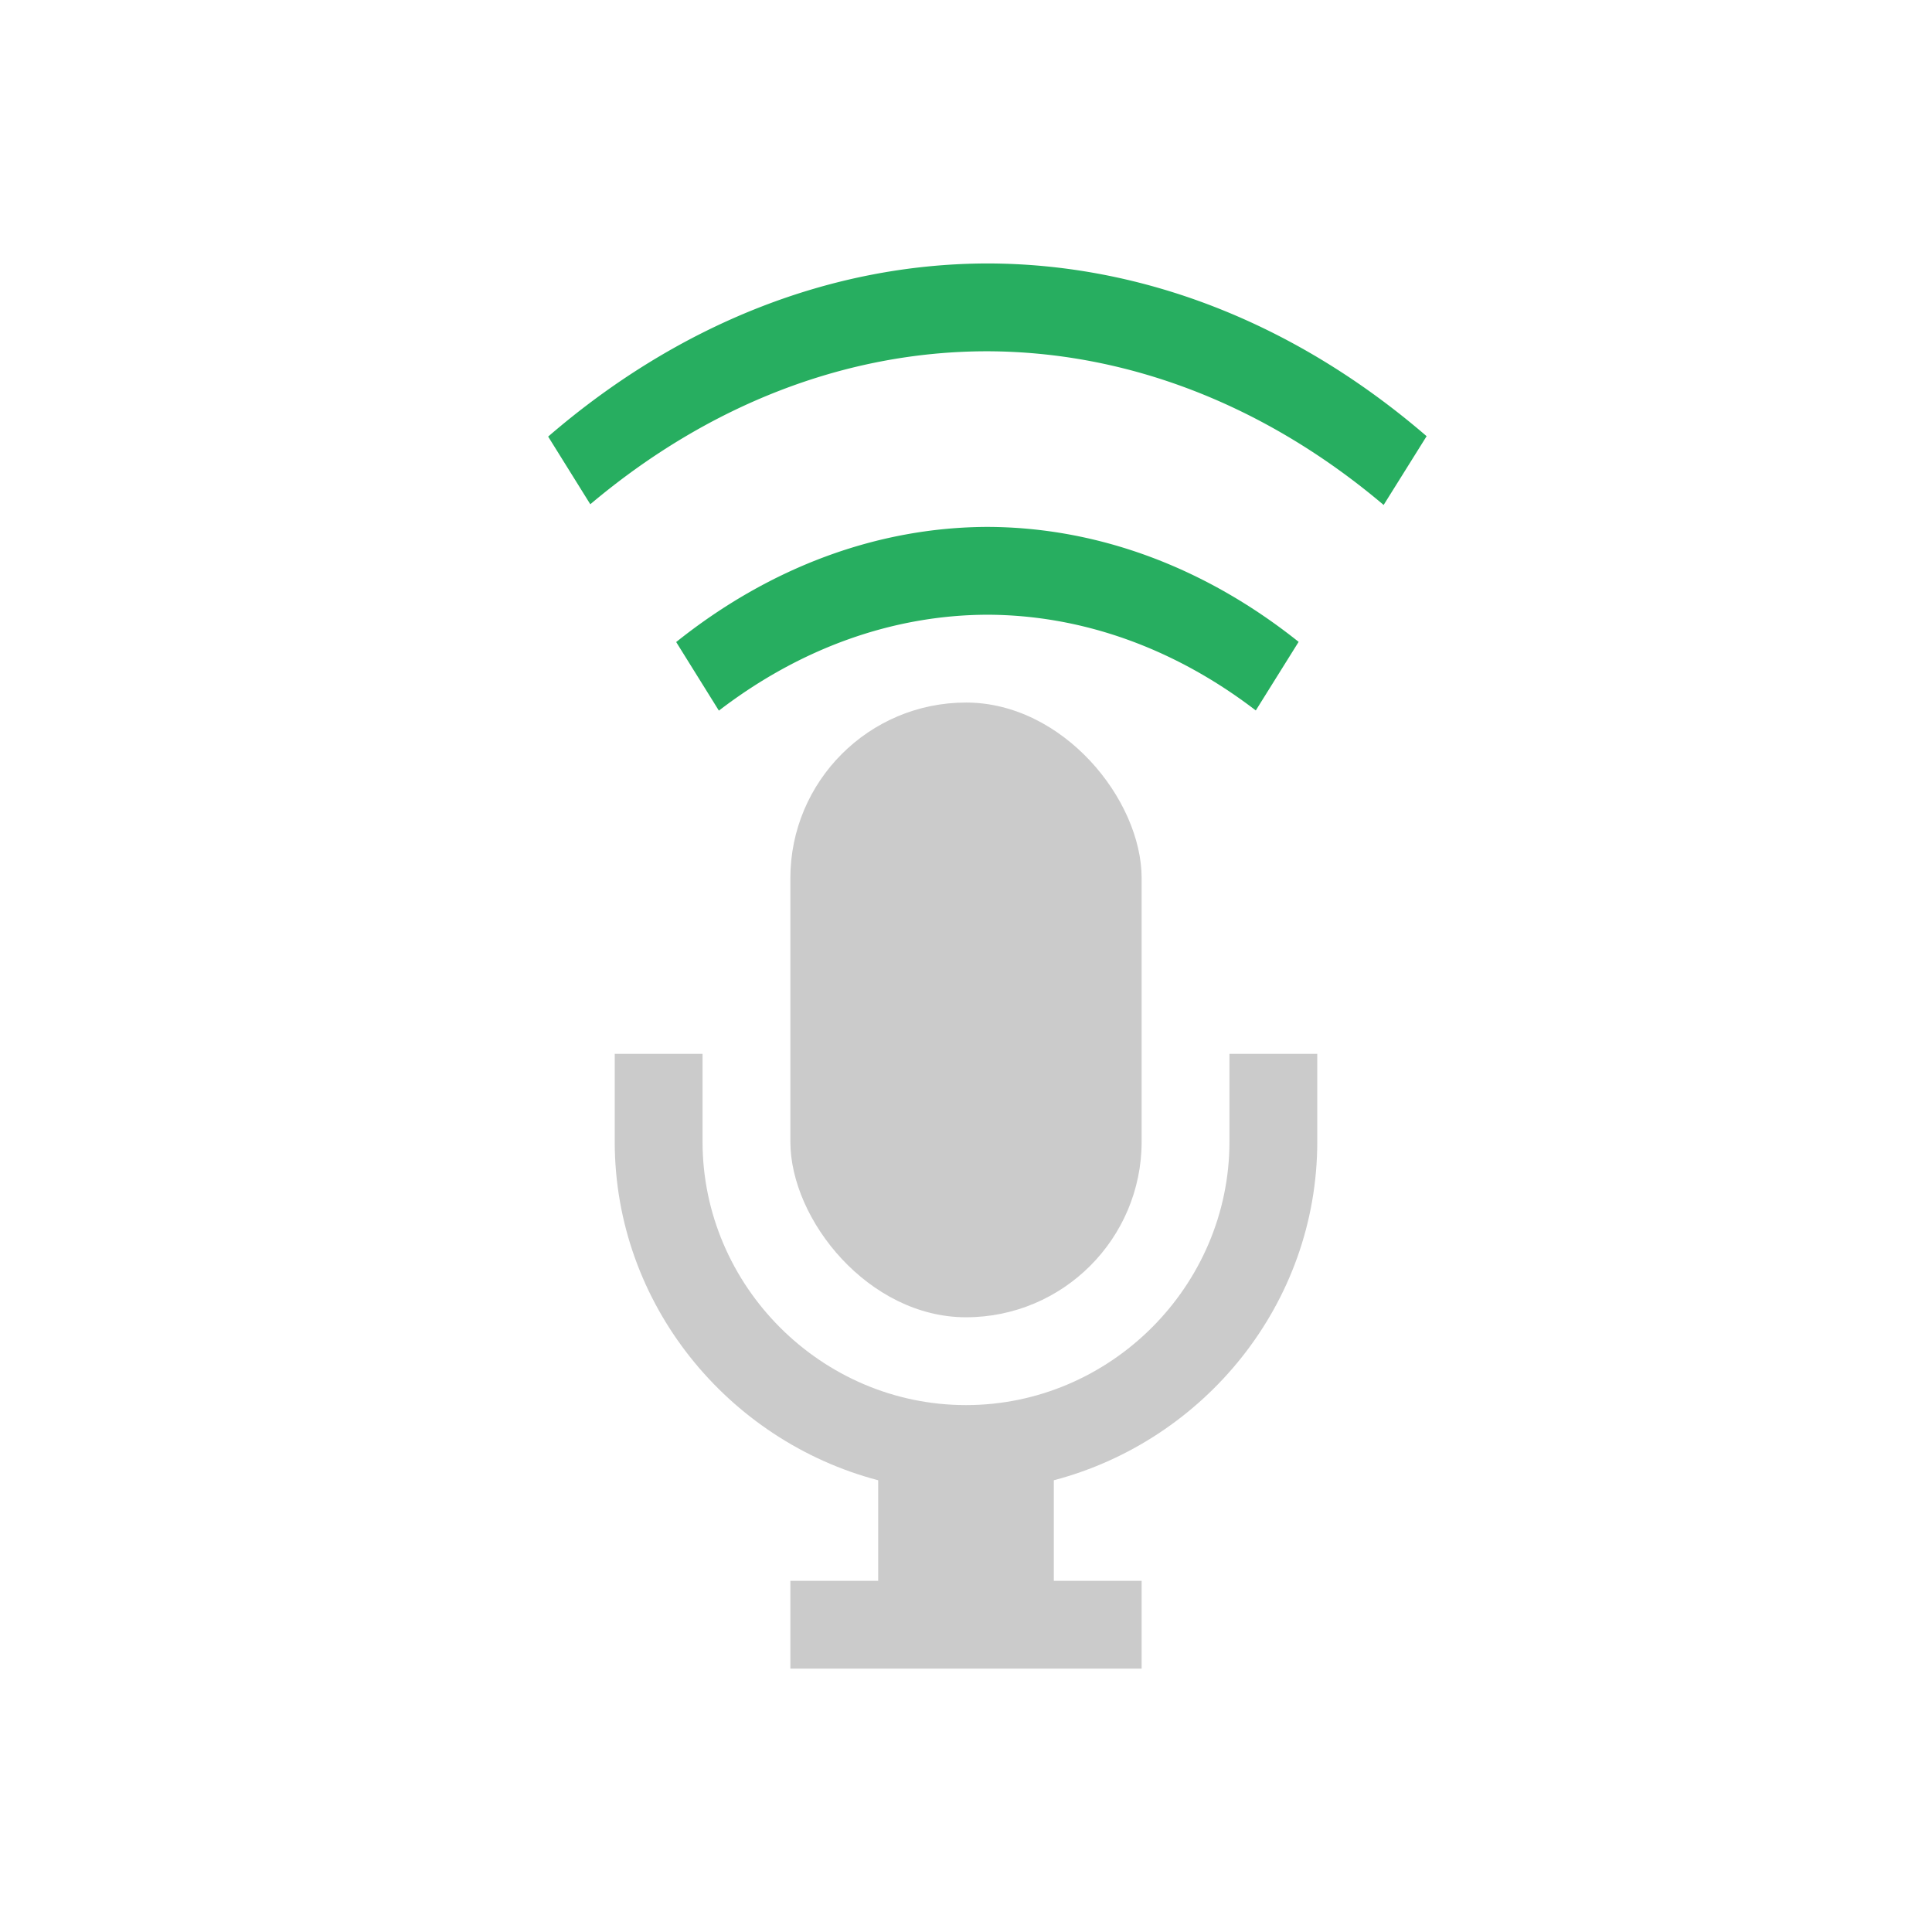 <?xml version="1.0"?>
<!-- Created with Inkscape (http://www.inkscape.org/) -->
<svg xmlns:dc="http://purl.org/dc/elements/1.1/" xmlns:cc="http://creativecommons.org/ns#" xmlns:rdf="http://www.w3.org/1999/02/22-rdf-syntax-ns#" xmlns:svg="http://www.w3.org/2000/svg" xmlns="http://www.w3.org/2000/svg" xmlns:sodipodi="http://sodipodi.sourceforge.net/DTD/sodipodi-0.dtd" xmlns:inkscape="http://www.inkscape.org/namespaces/inkscape" width="22" height="22" id="svg4183" version="1.1" inkscape:version="0.91 r13725" sodipodi:docname="mic-on.svg">
  <defs id="defs4185">
    <style type="text/css" id="current-color-scheme">
      .ColorScheme-Text {
        color:#cbcbcb;
      }
      .ColorScheme-Background {
        color:#eff0f1;
      }
      .ColorScheme-Highlight {
        color:#3daee9;
      }
      .ColorScheme-ViewText {
        color:#cbcbcb;
      }
      .ColorScheme-ViewBackground {
        color:#fcfcfc;
      }
      .ColorScheme-ViewHover {
        color:#93cee9;
      }
      .ColorScheme-ViewFocus{
        color:#3daee9;
      }
      .ColorScheme-ButtonText {
        color:#cbcbcb;
      }
      .ColorScheme-ButtonBackground {
        color:#eff0f1;
      }
      .ColorScheme-ButtonHover {
        color:#93cee9;
      }
      .ColorScheme-ButtonFocus{
        color:#3daee9;
      }
      </style>
  </defs>
  <sodipodi:namedview id="base" pagecolor="#ffffff" bordercolor="#666666" borderopacity="1.0" inkscape:pageopacity="0.0" inkscape:pageshadow="2" inkscape:zoom="16" inkscape:cx="-0.61975004" inkscape:cy="6.9345988" inkscape:document-units="px" inkscape:current-layer="layer1" showgrid="false" inkscape:window-width="1920" inkscape:window-height="1006" inkscape:window-x="0" inkscape:window-y="0" inkscape:window-maximized="1" showguides="false" inkscape:guide-bbox="true" inkscape:showpageshadow="false" borderlayer="true" inkscape:snap-bbox="true" inkscape:object-nodes="true" inkscape:snap-bbox-edge-midpoints="true">
    <inkscape:grid type="xygrid" id="grid4103"/>
    <sodipodi:guide position="2,20" orientation="18,0" id="guide4095"/>
    <sodipodi:guide position="2,2" orientation="0,18" id="guide4097"/>
    <sodipodi:guide position="20,2" orientation="-18,0" id="guide4099"/>
    <sodipodi:guide position="20,20" orientation="0,-18" id="guide4101"/>
    <sodipodi:guide position="3,19" orientation="16,0" id="guide4103"/>
    <sodipodi:guide position="3,3" orientation="0,16" id="guide4105"/>
    <sodipodi:guide position="19,3" orientation="-1,6.123234e-17" id="guide4107"/>
    <sodipodi:guide position="19,19" orientation="0,-16" id="guide4109"/>
    <sodipodi:guide position="10.293,3" orientation="0,1.414" id="guide4266"/>
    <sodipodi:guide position="10,3" orientation="0,2" id="guide4137"/>
  </sodipodi:namedview>
  <g inkscape:label="Capa 1" inkscape:groupmode="layer" id="layer1" transform="translate(0,-1030.362)">
    <rect style="display:inline;overflow:visible;visibility:visible;opacity:1;fill:currentColor;fill-opacity:1;fill-rule:nonzero;stroke:none;stroke-width:3;stroke-linecap:round;stroke-linejoin:round;stroke-miterlimit:4;stroke-dasharray:none;stroke-opacity:1;marker:none;enable-background:accumulate" id="rect3348" width="4" height="7" x="9" y="1038.362" ry="2" class="ColorScheme-Text"/>
    <path style="font-style:normal;font-variant:normal;font-weight:normal;font-stretch:normal;font-size:medium;line-height:normal;font-family:sans-serif;text-indent:0;text-align:start;text-decoration:none;text-decoration-line:none;text-decoration-style:solid;text-decoration-color:#000000;letter-spacing:normal;word-spacing:normal;text-transform:none;direction:ltr;block-progression:tb;writing-mode:lr-tb;baseline-shift:baseline;text-anchor:start;white-space:normal;clip-rule:nonzero;display:inline;overflow:visible;visibility:visible;opacity:1;isolation:auto;mix-blend-mode:normal;color-interpolation:sRGB;color-interpolation-filters:linearRGB;solid-color:#000000;solid-opacity:1;fill:currentColor;fill-opacity:1;fill-rule:nonzero;stroke:none;stroke-width:2;stroke-linecap:round;stroke-linejoin:round;stroke-miterlimit:4;stroke-dasharray:none;stroke-dashoffset:0;stroke-opacity:1;marker:none;color-rendering:auto;image-rendering:auto;shape-rendering:auto;text-rendering:auto;enable-background:accumulate" d="m 7,1042.362 0,1 c 0,1.847 1.286,3.405 3,3.856 l 0,1.145 -1,0 0,1 4,0 0,-1 -1,0 0,-1.145 c 1.714,-0.451 3,-2.008 3,-3.856 l 0,-1 -1,0 0,1 c 0,1.645 -1.355,3 -3,3 -1.645,0 -3,-1.355 -3,-3 l 0,-1 z" id="rect3348-7-5" inkscape:connector-curvature="0" sodipodi:nodetypes="csccccccccsccssscc" class="ColorScheme-Text"/>
    <g id="g4243" transform="matrix(0,-1,0.761,0,-783.518,1029.362)" style="fill:#27ae60">
      <path inkscape:connector-curvature="0" style="opacity:1;fill:#27ae60;fill-opacity:1;stroke:none;stroke-width:2.8;stroke-miterlimit:4;stroke-dasharray:none;stroke-opacity:0.55" d="m -5.971,1037.792 -0.771,0.631 a 11,11 0 0 1 1.742,5.939 11,11 0 0 1 -1.75,5.932 l 0.783,0.643 a 12,12 0 0 0 1.967,-6.574 12,12 0 0 0 -1.971,-6.57 z" id="path3347"/>
      <path id="path3345" d="m -8.311,1039.708 -0.781,0.639 a 8,8 0 0 1 1.092,4.016 8,8 0 0 1 -1.09,4.018 l 0.781,0.641 A 9,9 0 0 0 -7,1044.362 a 9,9 0 0 0 -1.311,-4.654 z" style="opacity:1;fill:#27ae60;fill-opacity:1;stroke:none;stroke-width:2.8;stroke-miterlimit:4;stroke-dasharray:none;stroke-opacity:0.55" inkscape:connector-curvature="0"/>
    </g>
  </g>
</svg>
